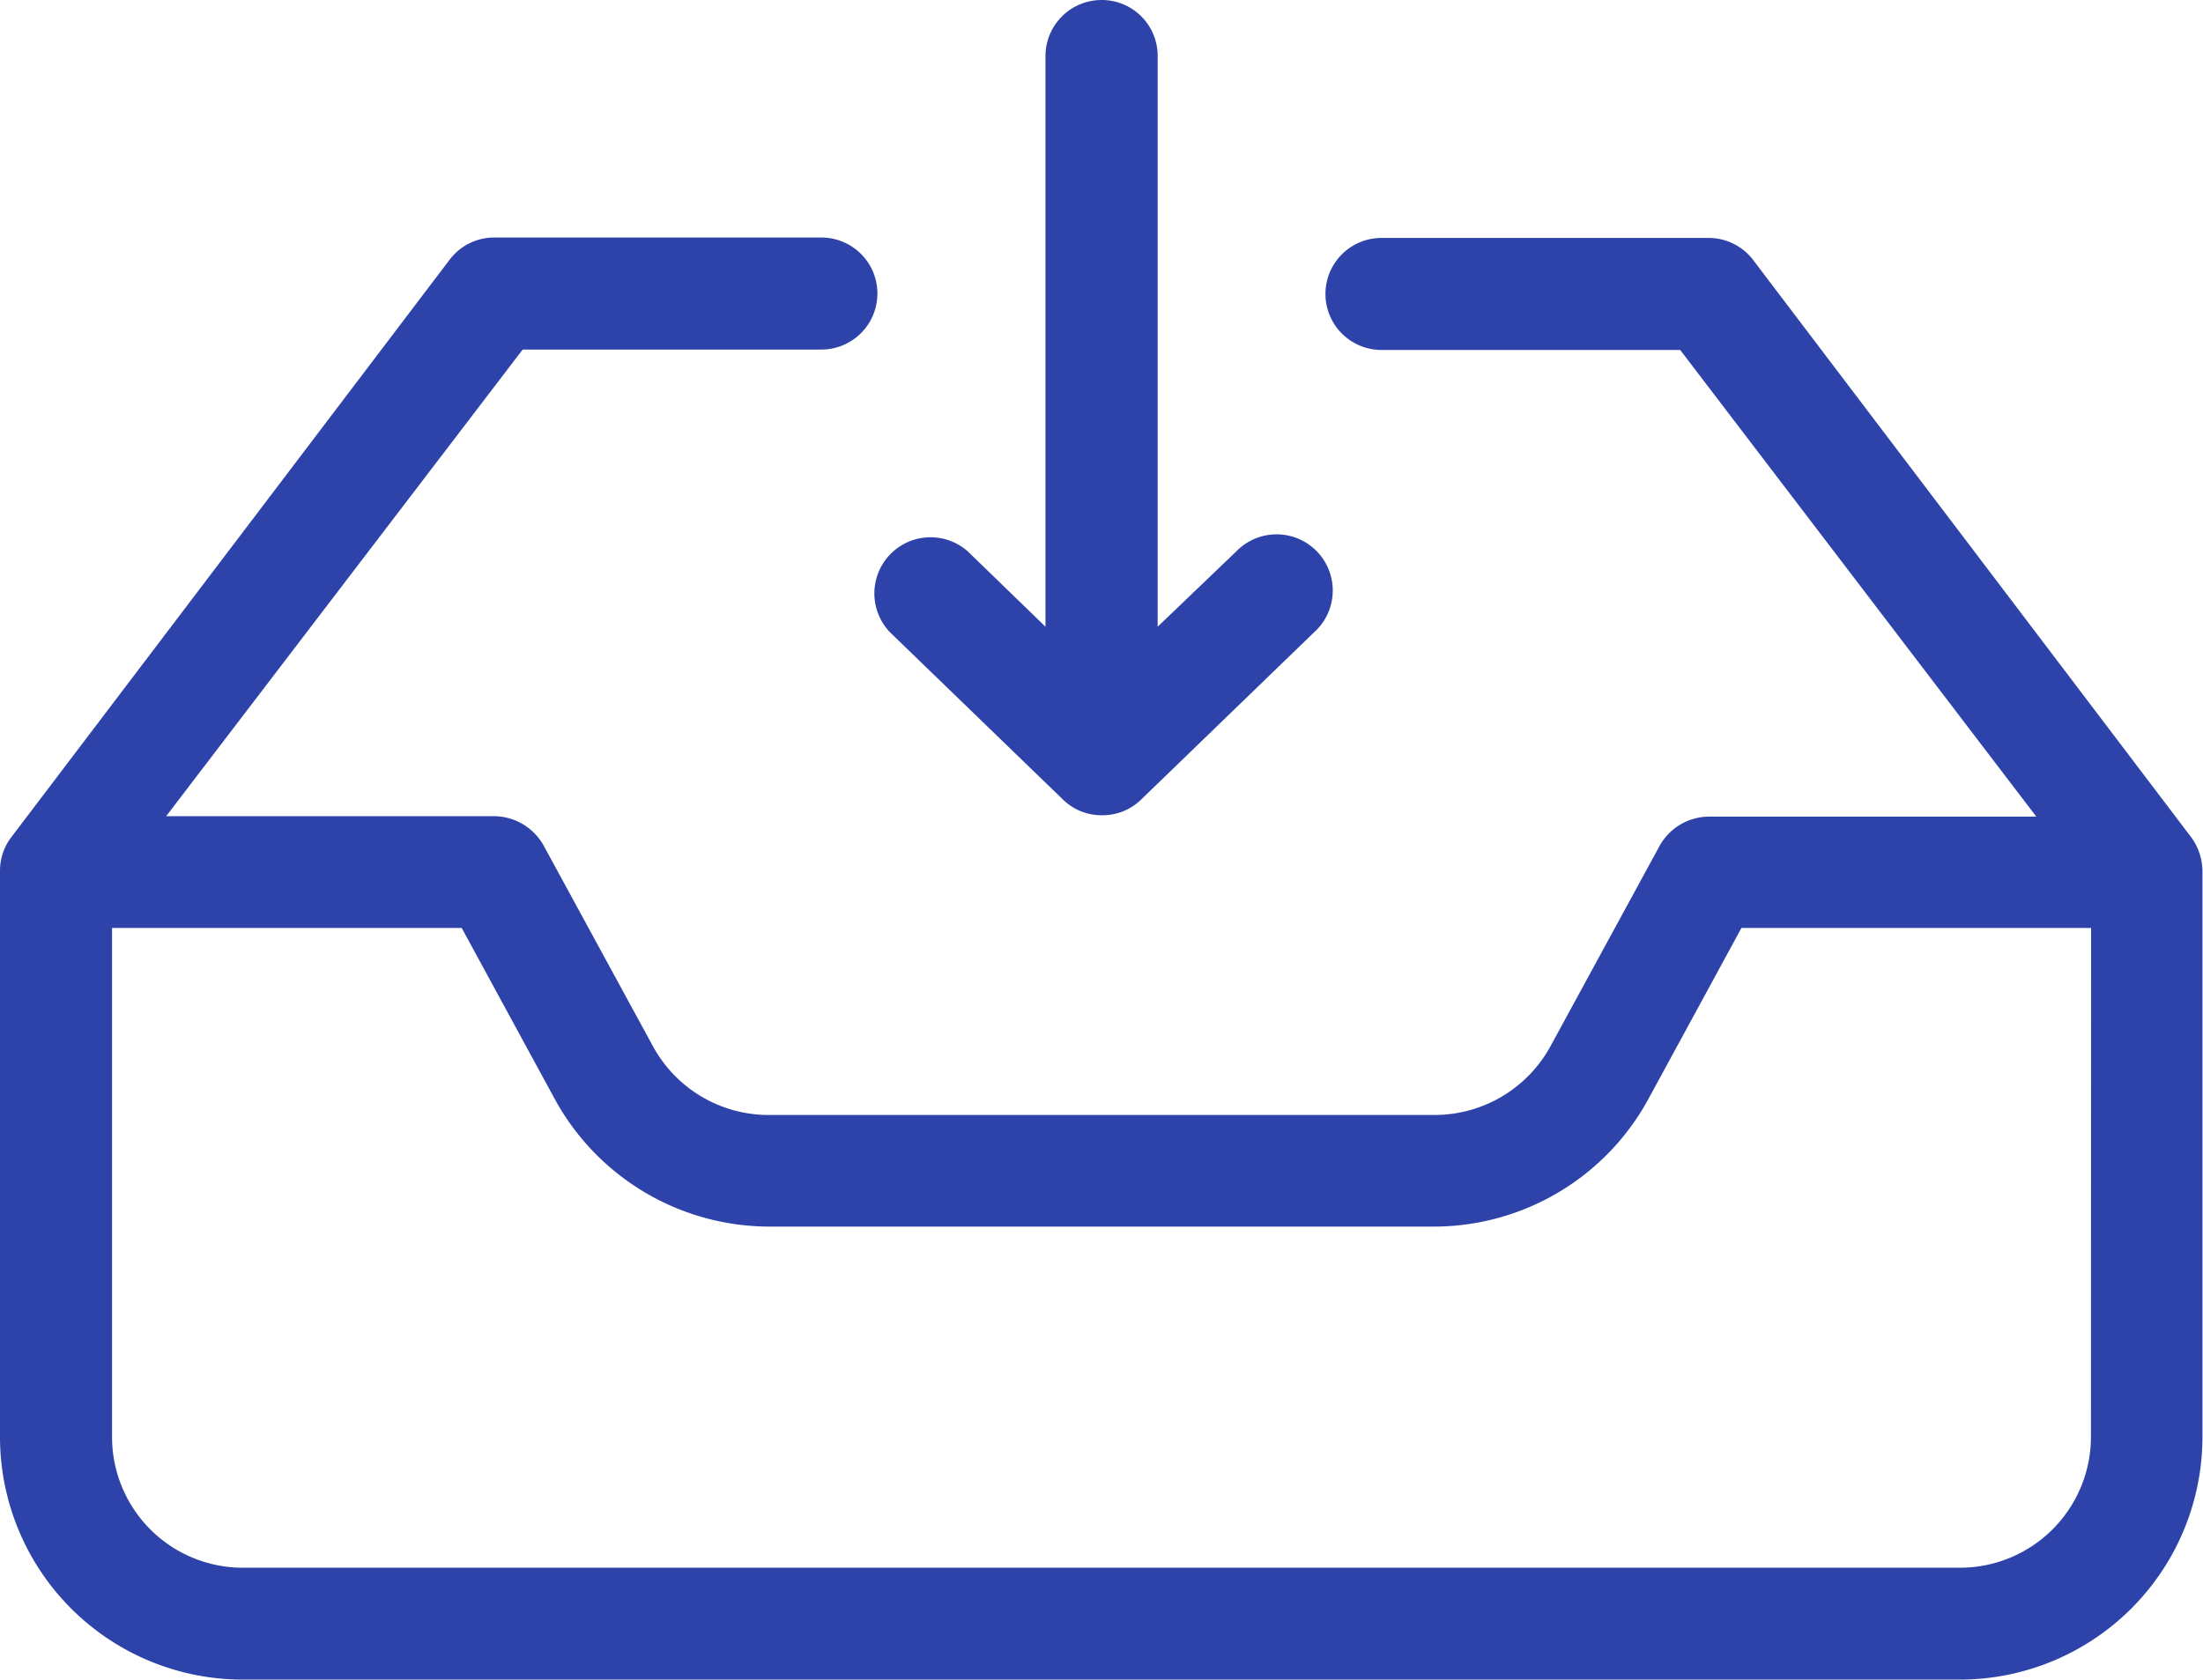 <svg xmlns="http://www.w3.org/2000/svg" width="16.004" height="12.206" viewBox="0 0 16.004 12.206">
  <g id="noun_Inbox_2149537" transform="translate(-20 -76)">
    <path id="Path_3353" data-name="Path 3353" d="M208.684,76a.408.408,0,0,0-.407.407v4.147l-.563-.546a.408.408,0,0,0-.566.587l1.255,1.214a.4.4,0,0,0,.285.115.4.4,0,0,0,.285-.115l1.255-1.214a.408.408,0,1,0-.566-.587l-.57.546V76.407A.406.406,0,0,0,208.684,76Z" transform="translate(-180.682)" fill="#2D43AA"/>
    <path id="Path_3354" data-name="Path 3354" d="M32.735,127.159A.406.406,0,0,0,32.41,127H30.036a.407.407,0,0,0,0,.814h2.17l2.587,3.391H32.41a.413.413,0,0,0-.356.217l-.79,1.451a.96.96,0,0,1-.831.5H25.574a.957.957,0,0,1-.831-.5l-.79-1.451a.416.416,0,0,0-.356-.22h-2.39l2.59-3.391h2.17a.407.407,0,0,0,0-.814H23.594a.406.406,0,0,0-.326.159l-3.187,4.2A.4.4,0,0,0,20,131.6v4.113a1.764,1.764,0,0,0,1.763,1.763H34.241A1.764,1.764,0,0,0,36,135.714V131.6a.422.422,0,0,0-.081-.244Zm2.455,8.555a.952.952,0,0,1-.949.949H21.763a.95.95,0,0,1-.949-.949v-3.7h2.54l.675,1.241a1.778,1.778,0,0,0,1.546.929H30.43a1.775,1.775,0,0,0,1.546-.929l.675-1.241h2.54Z" transform="translate(0 -49.271)" fill="#2D43AA"/>
  </g>
</svg>
